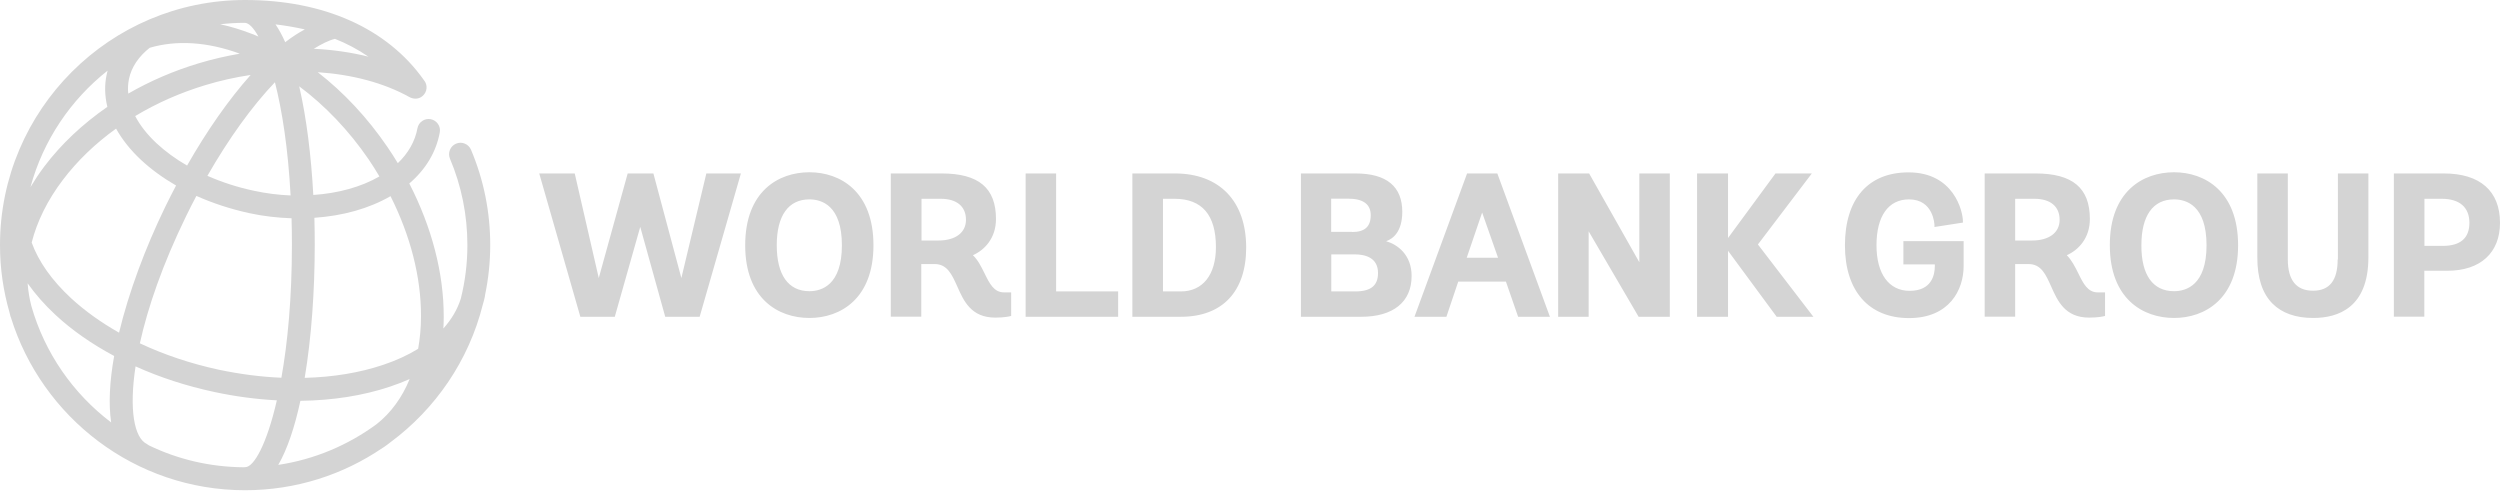 <svg width="400" height="79" viewBox="0 0 400 79" fill="none" xmlns="http://www.w3.org/2000/svg">
<g clip-path="url(#clip0)">
<path d="M72.966 22.989C72.047 23.372 71.608 24.443 71.99 25.38C73.845 29.76 74.782 34.427 74.782 39.227C74.782 42.173 74.419 45.023 73.731 47.777C73.195 49.498 72.239 51.105 70.938 52.558C70.976 51.946 70.996 51.315 70.996 50.684C71.015 43.684 69.064 36.301 65.487 29.358C68.127 27.102 69.791 24.309 70.364 21.192C70.556 20.197 69.886 19.26 68.911 19.069C67.935 18.877 66.96 19.547 66.788 20.541C66.405 22.607 65.334 24.5 63.651 26.107C63.135 25.246 62.58 24.386 62.006 23.544C58.812 18.858 55.006 14.784 50.837 11.552C56.326 11.915 61.413 13.254 65.506 15.53C66.157 15.894 66.998 15.894 67.591 15.377C68.375 14.727 68.471 13.579 67.821 12.814C61.968 4.533 51.812 0 39.208 0C17.596 0 0.019 17.577 0 39.17V39.266C0 42.976 0.536 46.553 1.511 49.957C1.568 50.187 1.626 50.416 1.683 50.645C1.702 50.684 1.721 50.722 1.74 50.779C6.694 66.769 21.612 78.436 39.208 78.436C47.356 78.436 54.911 75.949 61.184 71.684C61.241 71.646 61.318 71.608 61.375 71.569C61.739 71.321 62.102 71.053 62.465 70.766C69.676 65.43 75.012 57.684 77.25 48.733C77.384 48.312 77.479 47.91 77.575 47.471C77.594 47.375 77.594 47.279 77.613 47.184C78.149 44.602 78.436 41.943 78.436 39.208C78.436 33.91 77.403 28.785 75.356 23.946C74.955 23.028 73.883 22.588 72.966 22.989ZM59.004 25.533C59.596 26.413 60.17 27.312 60.706 28.23C57.799 29.913 54.107 30.927 50.129 31.194C49.785 24.902 49.039 18.839 47.872 13.809C52.023 16.907 55.829 20.886 59.004 25.533ZM53.591 6.216C55.427 6.943 57.225 7.88 58.946 9.066C56.192 8.377 53.247 7.956 50.206 7.803C51.487 7.019 52.635 6.445 53.591 6.216ZM48.771 4.705C47.758 5.241 46.706 5.929 45.635 6.751C45.156 5.68 44.64 4.724 44.085 3.902C45.558 4.074 47.145 4.342 48.771 4.705ZM31.424 31.347C34.044 32.514 36.894 33.451 39.878 34.102C42.154 34.599 44.43 34.847 46.648 34.924C46.686 36.301 46.706 37.697 46.706 39.151C46.706 47.738 46.017 54.872 45.023 60.438C41.752 60.304 38.405 59.864 35.02 59.157C30.506 58.181 26.241 56.747 22.377 54.93C23.64 49.211 26.011 42.307 29.76 34.618C30.296 33.509 30.85 32.419 31.424 31.347ZM25.055 22.932C23.544 21.517 22.396 20.044 21.631 18.571C25.055 16.506 28.823 14.842 32.858 13.618C35.249 12.891 37.678 12.355 40.107 11.992C36.607 15.913 33.126 20.886 29.932 26.489C28.096 25.438 26.47 24.233 25.055 22.932ZM46.495 31.271C44.563 31.194 42.593 30.946 40.643 30.525C38.003 29.97 35.498 29.148 33.184 28.134C36.588 22.186 40.318 17.003 43.99 13.159C45.137 17.672 46.093 23.735 46.495 31.271ZM39.17 3.653C39.801 3.672 40.547 4.399 41.35 5.853C40.949 5.68 40.547 5.508 40.126 5.355C38.481 4.724 36.837 4.227 35.23 3.883C36.531 3.73 37.831 3.653 39.17 3.653ZM20.637 12.623C21.038 10.73 22.186 9.047 23.946 7.65C28.192 6.388 33.164 6.675 38.367 8.588C36.167 8.97 33.987 9.467 31.826 10.118C27.809 11.323 24.003 12.967 20.522 14.976C20.427 14.191 20.484 13.407 20.637 12.623ZM17.213 11.303C17.156 11.495 17.118 11.686 17.079 11.877C16.697 13.579 16.754 15.339 17.175 17.099C13.254 19.814 9.831 23.009 7.115 26.604C6.292 27.694 5.547 28.823 4.877 29.932C6.904 22.473 11.303 15.97 17.213 11.303ZM17.787 67.591C11.705 62.982 7.153 56.479 5.011 48.943C4.705 47.758 4.514 46.553 4.418 45.328C5.642 47.05 7.115 48.752 8.894 50.397C11.552 52.864 14.727 55.064 18.265 56.957C17.538 60.993 17.347 64.646 17.787 67.591ZM11.38 47.719C8.282 44.85 6.159 41.828 5.068 38.806C5.929 35.421 7.593 32.036 10.041 28.804C12.374 25.724 15.262 22.951 18.571 20.579C19.528 22.301 20.866 24.003 22.569 25.59C24.194 27.102 26.088 28.479 28.172 29.683C27.599 30.774 27.025 31.883 26.47 33.031C23.238 39.667 20.599 46.782 19.049 53.227C16.18 51.602 13.579 49.747 11.38 47.719ZM39.246 74.744C39.151 74.744 39.074 74.763 38.998 74.763C33.566 74.725 28.421 73.482 23.831 71.263C23.716 71.168 23.601 71.091 23.487 71.034C21.459 70.039 20.637 65.525 21.689 58.621C25.571 60.381 29.817 61.758 34.274 62.714C37.659 63.441 41.025 63.881 44.296 64.053C42.689 71.072 40.623 74.744 39.246 74.744ZM60.266 67.859C55.714 71.206 50.359 73.501 44.525 74.381C45.979 71.856 47.165 68.299 48.063 64.129C53.208 64.072 58.105 63.307 62.427 61.853C63.517 61.49 64.55 61.088 65.545 60.648C64.34 63.594 62.561 66.042 60.266 67.859ZM66.903 55.809C65.258 56.823 63.383 57.684 61.26 58.392C57.493 59.654 53.247 60.342 48.752 60.457C49.842 53.973 50.359 46.438 50.359 39.132C50.359 37.716 50.34 36.282 50.301 34.847C54.834 34.541 59.042 33.375 62.484 31.386C65.659 37.697 67.381 44.334 67.362 50.607C67.362 52.462 67.189 54.184 66.903 55.809Z" fill="#D4D4D4"/>
<path d="M391.011 27.752C396.806 27.752 400 30.563 400 35.651C400 40.451 396.863 43.32 391.585 43.32H387.893V50.665H383.016V27.752H391.011ZM387.912 39.342H390.839C393.669 39.342 395.104 38.099 395.104 35.651C395.104 33.164 393.535 31.806 390.667 31.806H387.912V39.342ZM374.027 41.503C374.027 44.87 372.726 46.514 370.087 46.514C367.409 46.514 366.051 44.831 366.051 41.503V27.752H361.174V41.178C361.155 44.449 361.978 46.954 363.603 48.58C365.114 50.091 367.295 50.875 370.106 50.875C374.142 50.875 378.942 49.192 378.942 41.178V27.752H374.065V41.503H374.027ZM347.844 27.561C352.797 27.561 358.095 30.64 358.095 39.246C358.095 47.815 352.797 50.875 347.844 50.875C342.871 50.875 337.573 47.815 337.573 39.246C337.554 30.621 342.871 27.561 347.844 27.561ZM347.844 46.591C349.775 46.591 353.046 45.635 353.046 39.246C353.046 32.858 349.794 31.902 347.844 31.902C344.477 31.902 342.622 34.503 342.622 39.246C342.603 43.99 344.458 46.591 347.844 46.591ZM332.524 43.722C333.327 45.367 334.035 46.782 335.641 46.782H336.808V50.55L336.636 50.588C336.597 50.607 335.756 50.818 334.264 50.818C330.401 50.818 329.215 48.159 328.182 45.826C327.321 43.913 326.595 42.249 324.567 42.249H322.425V50.665H317.548V27.752H325.677C331.606 27.752 334.379 30.066 334.379 35.039C334.379 38.118 332.543 40.011 330.688 40.834C331.472 41.618 332.007 42.689 332.524 43.722ZM322.406 38.481H325.141C327.857 38.481 329.54 37.219 329.54 35.173C329.54 33.031 328.067 31.806 325.504 31.806H322.425V38.481H322.406ZM304.523 42.307H309.573V42.555C309.573 44.047 309.037 46.533 305.537 46.533C302.228 46.533 300.239 43.818 300.239 39.246C300.239 34.58 302.133 31.902 305.441 31.902C309.362 31.902 309.515 35.88 309.515 36.053V36.32L314.067 35.613V35.421C314.067 33.776 312.594 27.58 305.365 27.58C298.9 27.58 295.19 31.845 295.19 39.266C295.19 46.553 299.015 50.894 305.441 50.894C311.887 50.894 314.182 46.4 314.182 42.555V38.577H304.542V42.307H304.523ZM289.892 27.752H284.078L276.485 38.08V27.752H271.531V50.684H276.485V40.126L284.269 50.684H290.141L281.266 39.113L289.892 27.752ZM262.274 41.924L254.26 27.752H249.307V50.684H254.184V37.009L262.178 50.684H267.17V27.752H262.293V41.924H262.274ZM239.629 27.905L247.987 50.684H242.899L240.949 45.061H233.317L231.424 50.684H226.317L234.733 27.752H239.572L239.629 27.905ZM237.143 34.006L234.675 41.236H239.686L237.143 34.006ZM221.784 38.596C223.544 39.093 225.858 40.719 225.858 44.162C225.858 48.312 222.913 50.684 217.806 50.684H208.148V27.752H216.888C221.861 27.752 224.366 29.837 224.366 33.91C224.347 37.085 222.894 38.195 221.784 38.596ZM216.334 37.123C218.361 37.123 219.317 36.263 219.317 34.427C219.317 32.686 218.112 31.787 215.722 31.787H212.987V37.104H216.334V37.123ZM213.006 46.629H216.831C219.336 46.629 220.484 45.692 220.484 43.684C220.484 41.217 218.437 40.7 216.735 40.7H213.006V46.629ZM187.989 27.752C195.123 27.752 199.388 32.189 199.388 39.61C199.388 46.648 195.582 50.684 188.945 50.684H181.18V27.752H187.989ZM186.076 46.629H188.926C192.445 46.629 194.549 43.971 194.549 39.533C194.549 34.408 192.331 31.806 187.932 31.806H186.076V46.629ZM168.997 27.752H164.101V50.684H178.904V46.629H168.978V27.752H168.997ZM157.521 43.722C158.325 45.367 159.032 46.782 160.639 46.782H161.786V50.55L161.614 50.588C161.576 50.607 160.734 50.818 159.243 50.818C155.379 50.818 154.193 48.159 153.161 45.826C152.3 43.913 151.554 42.249 149.546 42.249H147.404V50.665H142.527V27.752H150.655C156.584 27.752 159.357 30.066 159.357 35.039C159.357 38.118 157.521 40.011 155.666 40.834C156.488 41.618 157.005 42.689 157.521 43.722ZM147.423 38.481H150.158C152.874 38.481 154.557 37.219 154.557 35.173C154.557 33.031 153.084 31.806 150.521 31.806H147.442V38.481H147.423ZM129.502 27.561C134.455 27.561 139.753 30.64 139.753 39.246C139.753 47.815 134.455 50.875 129.502 50.875C124.529 50.875 119.231 47.815 119.231 39.246C119.231 30.621 124.529 27.561 129.502 27.561ZM129.502 46.591C131.433 46.591 134.704 45.635 134.704 39.246C134.704 32.858 131.453 31.902 129.502 31.902C126.136 31.902 124.28 34.503 124.28 39.246C124.28 43.99 126.136 46.591 129.502 46.591ZM113.015 27.752H118.543L111.944 50.684H106.436L102.439 36.301L98.365 50.684H92.856L86.277 27.752H91.957L95.802 44.487L100.43 27.752H104.542L109.018 44.487L113.015 27.752Z" fill="#D4D4D4"/>
</g>
<defs>
<clipPath id="clip0">
<rect width="400" height="78.436" fill="white"/>
</clipPath>
</defs>
</svg>
